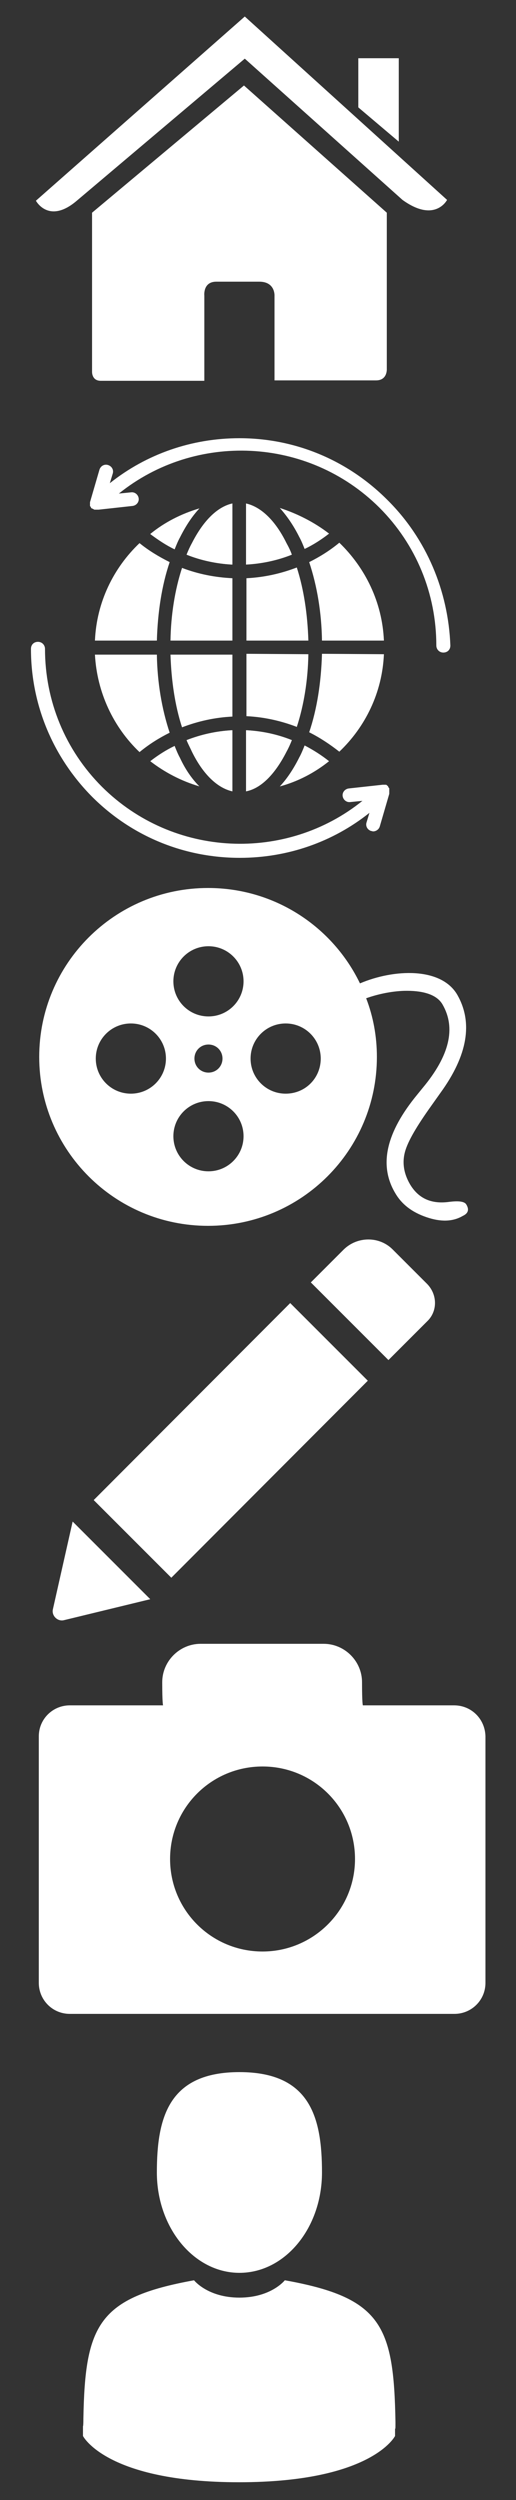 <?xml version="1.0" encoding="utf-8"?>
<!-- Generator: Adobe Illustrator 19.0.0, SVG Export Plug-In . SVG Version: 6.00 Build 0)  -->
<svg version="1.1" id="Calque_1" xmlns="http://www.w3.org/2000/svg" xmlns:xlink="http://www.w3.org/1999/xlink" x="0px" y="0px"
	 viewBox="-235 48.3 125 605.3" style="enable-background:new -235 48.3 125 605.3;" xml:space="preserve">
<rect x="-235" y="48.3" width="125" height="605.3" fill="#333333" stroke="none"/>
<style type="text/css">
	.st0{fill:#FFFFFF;}
</style>
<g id="XMLID_7_">
	<path id="XMLID_8_" class="st0" d="M-164.7,363.8l18.8,18.8l-47.6,47.7l-18.8-18.8L-164.7,363.8z M-131.5,359.2l-8.4-8.4
		c-3.2-3.2-8.5-3.2-11.8,0l-8,8l18.8,18.8l9.4-9.4C-129,365.8-129,361.8-131.5,359.2z M-222.2,438c-0.3,1.5,1.1,2.9,2.6,2.6l21-5.1
		l-18.8-18.8L-222.2,438z"/>
</g>
<g id="XMLID_13_">
	<path id="XMLID_11_" class="st0" d="M-177,598.6c11.1,0,20-10.9,20-24.3s-2.9-24.3-20-24.3s-20,10.9-20,24.3S-188,598.6-177,598.6z
		"/>
	<path id="XMLID_10_" class="st0" d="M-214.8,635.7C-214.8,634.9-214.8,635.5-214.8,635.7L-214.8,635.7z"/>
	<path id="XMLID_9_" class="st0" d="M-139.2,636.4C-139.2,636.1-139.2,634.8-139.2,636.4L-139.2,636.4z"/>
	<path id="XMLID_6_" class="st0" d="M-139.2,634.7c-0.4-23.4-3.4-30.1-26.8-34.3c0,0-3.3,4.2-11,4.2s-11-4.2-11-4.2
		c-23.1,4.2-26.4,10.7-26.8,33.5c0,1.9-0.1,2-0.1,1.7c0,0.4,0,1.2,0,2.5c0,0,5.6,11.2,37.8,11.2s37.8-11.2,37.8-11.2
		c0-0.8,0-1.4,0-1.8C-139.2,636.5-139.2,636.2-139.2,634.7z"/>
</g>
<g id="XMLID_17_">
	<path id="XMLID_15_" class="st0" d="M-212.7,138.3c0,0-0.1,2.2,2.1,2.2c2.7,0,25.1,0,25.1,0v-20.6c0,0-0.4-3.4,2.9-3.4h10.4
		c3.9,0,3.7,3.4,3.7,3.4v20.5c0,0,21.2,0,24.6,0c2.8,0,2.6-2.8,2.6-2.8V99.8L-175.9,69l-36.8,30.8V138.3z"/>
	<path id="XMLID_14_" class="st0" d="M-226.3,96.9c0,0,3.1,5.8,9.9,0l40.7-34.4l38.2,34.2c7.9,5.7,10.8,0,10.8,0l-49-44.4
		L-226.3,96.9z"/>
	<polygon id="XMLID_12_" class="st0" points="-138.4,62.4 -148.2,62.4 -148.2,74.3 -138.4,82.6 	"/>
</g>
<path id="XMLID_41_" class="st0" d="M-155.3,232.6c-3.5,2.8-7.5,4.9-11.9,6.1c1.7-1.8,3.3-4.2,4.7-7c0.5-0.9,0.9-1.9,1.3-2.9
	C-159.1,229.9-157.2,231.1-155.3,232.6z"/>
<path id="XMLID_40_" class="st0" d="M-164.3,227.5c-0.4,1-0.8,1.9-1.3,2.8c-2.8,5.5-6.2,8.9-9.8,9.6v-14.8
	C-171.5,225.3-167.8,226.1-164.3,227.5z"/>
<path id="XMLID_39_" class="st0" d="M-178.7,225.1v14.8c-3.6-0.8-7.1-4.1-9.8-9.6c-0.4-0.9-0.9-1.8-1.3-2.8
	C-186.2,226.1-182.5,225.3-178.7,225.1z"/>
<path id="XMLID_38_" class="st0" d="M-186.7,238.7c-4.4-1.3-8.4-3.4-11.9-6.1c1.8-1.4,3.8-2.7,5.9-3.7c0.4,1,0.8,2,1.3,2.9
	C-190.1,234.6-188.5,236.9-186.7,238.7z"/>
<path id="XMLID_37_" class="st0" d="M-186.7,171.4c-1.7,1.8-3.3,4.2-4.7,7c-0.5,0.9-0.9,1.9-1.3,2.9c-2.1-1-4-2.3-5.9-3.7
	C-195.2,174.8-191.1,172.7-186.7,171.4z"/>
<path id="XMLID_36_" class="st0" d="M-178.7,170.2V185c-3.8-0.2-7.6-1-11.1-2.4c0.4-1,0.8-1.9,1.3-2.8
	C-185.7,174.3-182.3,171-178.7,170.2z"/>
<path id="XMLID_35_" class="st0" d="M-155.3,177.5c-1.8,1.4-3.8,2.7-5.9,3.7c-0.4-1-0.8-2-1.3-2.9c-1.4-2.8-3-5.1-4.7-7
	C-162.9,172.7-158.8,174.8-155.3,177.5z"/>
<path id="XMLID_34_" class="st0" d="M-164.3,182.6c-3.5,1.4-7.3,2.2-11.1,2.4v-14.8c3.6,0.8,7.1,4.1,9.8,9.6
	C-165.1,180.7-164.6,181.7-164.3,182.6z"/>
<path id="XMLID_33_" class="st0" d="M-155.3,177.5c-1.8,1.4-3.8,2.7-5.9,3.7c-0.4-1-0.8-2-1.3-2.9c-1.4-2.8-3-5.1-4.7-7
	C-162.9,172.7-158.8,174.8-155.3,177.5z"/>
<path id="XMLID_32_" class="st0" d="M-142,203.4h-15c-0.1-6.8-1.2-13.3-3.1-19c2.6-1.3,5-2.8,7.3-4.7
	C-146.5,185.8-142.4,194.1-142,203.4z"/>
<path id="XMLID_31_" class="st0" d="M-142,206.7c-0.4,9.3-4.5,17.6-10.8,23.6c-2.3-1.8-4.7-3.4-7.3-4.7c1.9-5.6,2.9-12.1,3.1-19
	L-142,206.7L-142,206.7z"/>
<path id="XMLID_30_" class="st0" d="M-155.3,232.6c-3.5,2.8-7.5,4.9-11.9,6.1c1.7-1.8,3.3-4.2,4.7-7c0.5-0.9,0.9-1.9,1.3-2.9
	C-159.1,229.9-157.2,231.1-155.3,232.6z"/>
<path id="XMLID_29_" class="st0" d="M-178.7,225.1v14.8c-3.6-0.8-7.1-4.1-9.8-9.6c-0.4-0.9-0.9-1.8-1.3-2.8
	C-186.2,226.1-182.5,225.3-178.7,225.1z"/>
<path id="XMLID_28_" class="st0" d="M-164.3,227.5c-0.4,1-0.8,1.9-1.3,2.8c-2.8,5.5-6.2,8.9-9.8,9.6v-14.8
	C-171.5,225.3-167.8,226.1-164.3,227.5z"/>
<path id="XMLID_27_" class="st0" d="M-160.3,206.7c-0.1,6.3-1.1,12.4-2.8,17.6c-3.9-1.5-8-2.4-12.2-2.6v-15.1L-160.3,206.7
	L-160.3,206.7z"/>
<path id="XMLID_26_" class="st0" d="M-160.3,203.4h-15v-15.1c4.2-0.2,8.3-1.1,12.2-2.6C-161.4,191-160.5,197-160.3,203.4z"/>
<path id="XMLID_25_" class="st0" d="M-186.7,171.4c-1.7,1.8-3.3,4.2-4.7,7c-0.5,0.9-0.9,1.9-1.3,2.9c-2.1-1-4-2.3-5.9-3.7
	C-195.2,174.8-191.1,172.7-186.7,171.4z"/>
<path id="XMLID_24_" class="st0" d="M-178.7,170.2V185c-3.8-0.2-7.6-1-11.1-2.4c0.4-1,0.8-1.9,1.3-2.8
	C-185.7,174.3-182.3,171-178.7,170.2z"/>
<path id="XMLID_23_" class="st0" d="M-178.7,188.3v15.1h-15c0.1-6.3,1.1-12.4,2.8-17.6C-187,187.3-182.9,188.1-178.7,188.3z"/>
<path id="XMLID_22_" class="st0" d="M-178.7,206.7v15.1c-4.2,0.2-8.3,1.1-12.2,2.6c-1.7-5.2-2.6-11.3-2.8-17.6h15V206.7z"/>
<path id="XMLID_21_" class="st0" d="M-193.9,184.4c-1.9,5.6-2.9,12.1-3.1,19h-15c0.4-9.3,4.5-17.6,10.8-23.6
	C-199,181.6-196.5,183.1-193.9,184.4z"/>
<path id="XMLID_20_" class="st0" d="M-193.9,225.7c-2.6,1.3-5,2.8-7.3,4.7c-6.3-6-10.3-14.4-10.8-23.6h15
	C-196.9,213.5-195.8,220-193.9,225.7z"/>
<path id="XMLID_19_" class="st0" d="M-140.7,239.5L-140.7,239.5c0-0.1,0-0.2,0-0.2l0,0v-0.1l0,0c0,0,0-0.1-0.1-0.1l0,0
	c0-0.1-0.1-0.1-0.1-0.2l0,0c0-0.1-0.1-0.1-0.1-0.2l0,0l0,0c0,0,0-0.1-0.1-0.1l0,0l0,0l-0.1-0.1l0,0l-0.1-0.1l0,0
	c-0.1-0.1-0.2-0.1-0.4-0.1l0,0h-0.1c0,0,0,0-0.1,0s-0.1,0-0.2,0l0,0c-0.1,0-0.1,0-0.2,0l0,0l-8.2,0.9c-0.9,0.1-1.6,0.9-1.5,1.8
	s0.9,1.6,1.8,1.5l3-0.3c-18.5,14.9-45.8,13.8-63.1-3.4c-8.9-8.9-13.8-20.8-13.8-33.4c0-0.9-0.7-1.7-1.7-1.7s-1.7,0.7-1.7,1.7
	c0,13.5,5.3,26.2,14.8,35.8c9.6,9.6,22.3,14.8,35.8,14.8c11.5,0,22.5-3.8,31.4-10.9l-0.7,2.3c-0.3,0.9,0.2,1.8,1.1,2.1
	c0.2,0,0.3,0.1,0.5,0.1c0.7,0,1.4-0.5,1.6-1.2l2.3-7.9l0,0l0,0l0,0c0-0.1,0-0.1,0-0.2c0,0,0,0,0-0.1v-0.1c0,0,0,0,0-0.1
	C-140.7,239.6-140.7,239.6-140.7,239.5z"/>
<path id="XMLID_18_" class="st0" d="M-141.2,169.3c-9.6-9.6-22.3-14.9-35.8-14.9c-11.5,0-22.5,3.8-31.4,10.9l0.7-2.3
	c0.3-0.9-0.2-1.8-1.1-2.1c-0.9-0.3-1.8,0.2-2.1,1.1l-2.3,7.9l0,0l0,0l0,0c0,0.1,0,0.1,0,0.2c0,0,0,0,0,0.1v0.1c0,0,0,0,0,0.1v0.1
	l0,0c0,0.1,0,0.1,0,0.2l0,0v0.1l0,0c0,0,0,0.1,0.1,0.1l0,0c0,0.1,0.1,0.1,0.1,0.2l0,0c0,0.1,0.1,0.1,0.1,0.2l0,0l0,0
	c0,0,0,0,0.1,0.1l0,0c0,0,0,0,0.1,0c0,0,0.1,0,0.1,0.1c0,0,0,0,0.1,0c0,0,0.1,0,0.1,0.1c0,0,0,0,0.1,0c0,0,0.1,0,0.1,0.1
	c0,0,0,0,0.1,0h0.1c0,0,0,0,0.1,0h0.1c0,0,0,0,0.1,0h0.1c0,0,0,0,0.1,0s0.1,0,0.2,0l0,0l0,0c0.1,0,0.1,0,0.2,0l0,0l8.2-0.9
	c0.9-0.1,1.6-0.9,1.5-1.8s-0.9-1.6-1.8-1.5l-3,0.3c18.5-14.9,45.8-13.8,63.1,3.4c8.9,8.9,13.8,20.8,13.8,33.4c0,0.9,0.7,1.7,1.7,1.7
	s1.7-0.7,1.7-1.7C-126.4,191.5-131.6,178.8-141.2,169.3z"/>
<g id="icomoon-ignore">
</g>
<path class="st0" d="M-122,340c-0.4-0.8-1.8-1-4.2-0.7c-4.4,0.6-7.5-0.9-9.5-4.3c-1.5-2.6-1.9-5.2-1.2-7.8s2.9-6.3,6.4-11.2l2.2-3.1
	c6.6-9.1,7.9-17,4.1-23.7c-3.9-6.8-15.4-6.3-23.6-2.8c-6.6-13.7-20.6-23.1-36.8-23.1c-22.6,0-40.9,18.3-40.9,40.9
	s18.3,40.9,40.9,40.9c22.6,0,40.9-18.3,40.9-40.9c0-5-0.9-9.8-2.6-14.2c2.8-1,6.1-1.7,9.2-1.8c4.1-0.1,7.8,0.7,9.3,3.3
	c3.3,5.7,1.7,12.4-4.8,20.2l-1.3,1.6c-7.5,9.1-9.4,17-5.4,23.8c1.6,2.8,4.1,4.7,7.6,5.9s6.4,1.1,8.8-0.3
	C-121.6,342.1-121.3,341.2-122,340L-122,340z M-203.3,313.1c-4.7,0-8.5-3.8-8.5-8.5s3.8-8.5,8.5-8.5s8.5,3.8,8.5,8.5
	S-198.6,313.1-203.3,313.1z M-184.5,331.9c-4.7,0-8.5-3.8-8.5-8.5s3.8-8.5,8.5-8.5s8.5,3.8,8.5,8.5S-179.8,331.9-184.5,331.9z
	 M-187.9,304.6c0-1.9,1.5-3.4,3.4-3.4s3.4,1.5,3.4,3.4s-1.5,3.4-3.4,3.4S-187.9,306.5-187.9,304.6z M-184.5,294.4
	c-4.7,0-8.5-3.8-8.5-8.5s3.8-8.5,8.5-8.5s8.5,3.8,8.5,8.5S-179.8,294.4-184.5,294.4z M-165.8,313.1c-4.7,0-8.5-3.8-8.5-8.5
	s3.8-8.5,8.5-8.5s8.5,3.8,8.5,8.5S-161,313.1-165.8,313.1z"/>
<path class="st0" d="M-125,461.2h-22.1c0,0-0.2-0.4-0.2-5.6c0-5.1-4.2-9.3-9.3-9.3h-29.8c-5.1,0-9.3,4.2-9.3,9.3
	c0,5.1,0.2,5.6,0.2,5.6h-22.6c-4.1,0-7.5,3.3-7.5,7.5v59.7c0,4.1,3.3,7.5,7.5,7.5h93.2c4.1,0,7.5-3.3,7.5-7.5v-59.7
	C-117.5,464.5-120.8,461.2-125,461.2z M-171.4,520.8c-12.4,0-22.4-10-22.4-22.4s10-22.4,22.4-22.4c12.4,0,22.4,10,22.4,22.4
	S-159.1,520.8-171.4,520.8z"/>
</svg>
